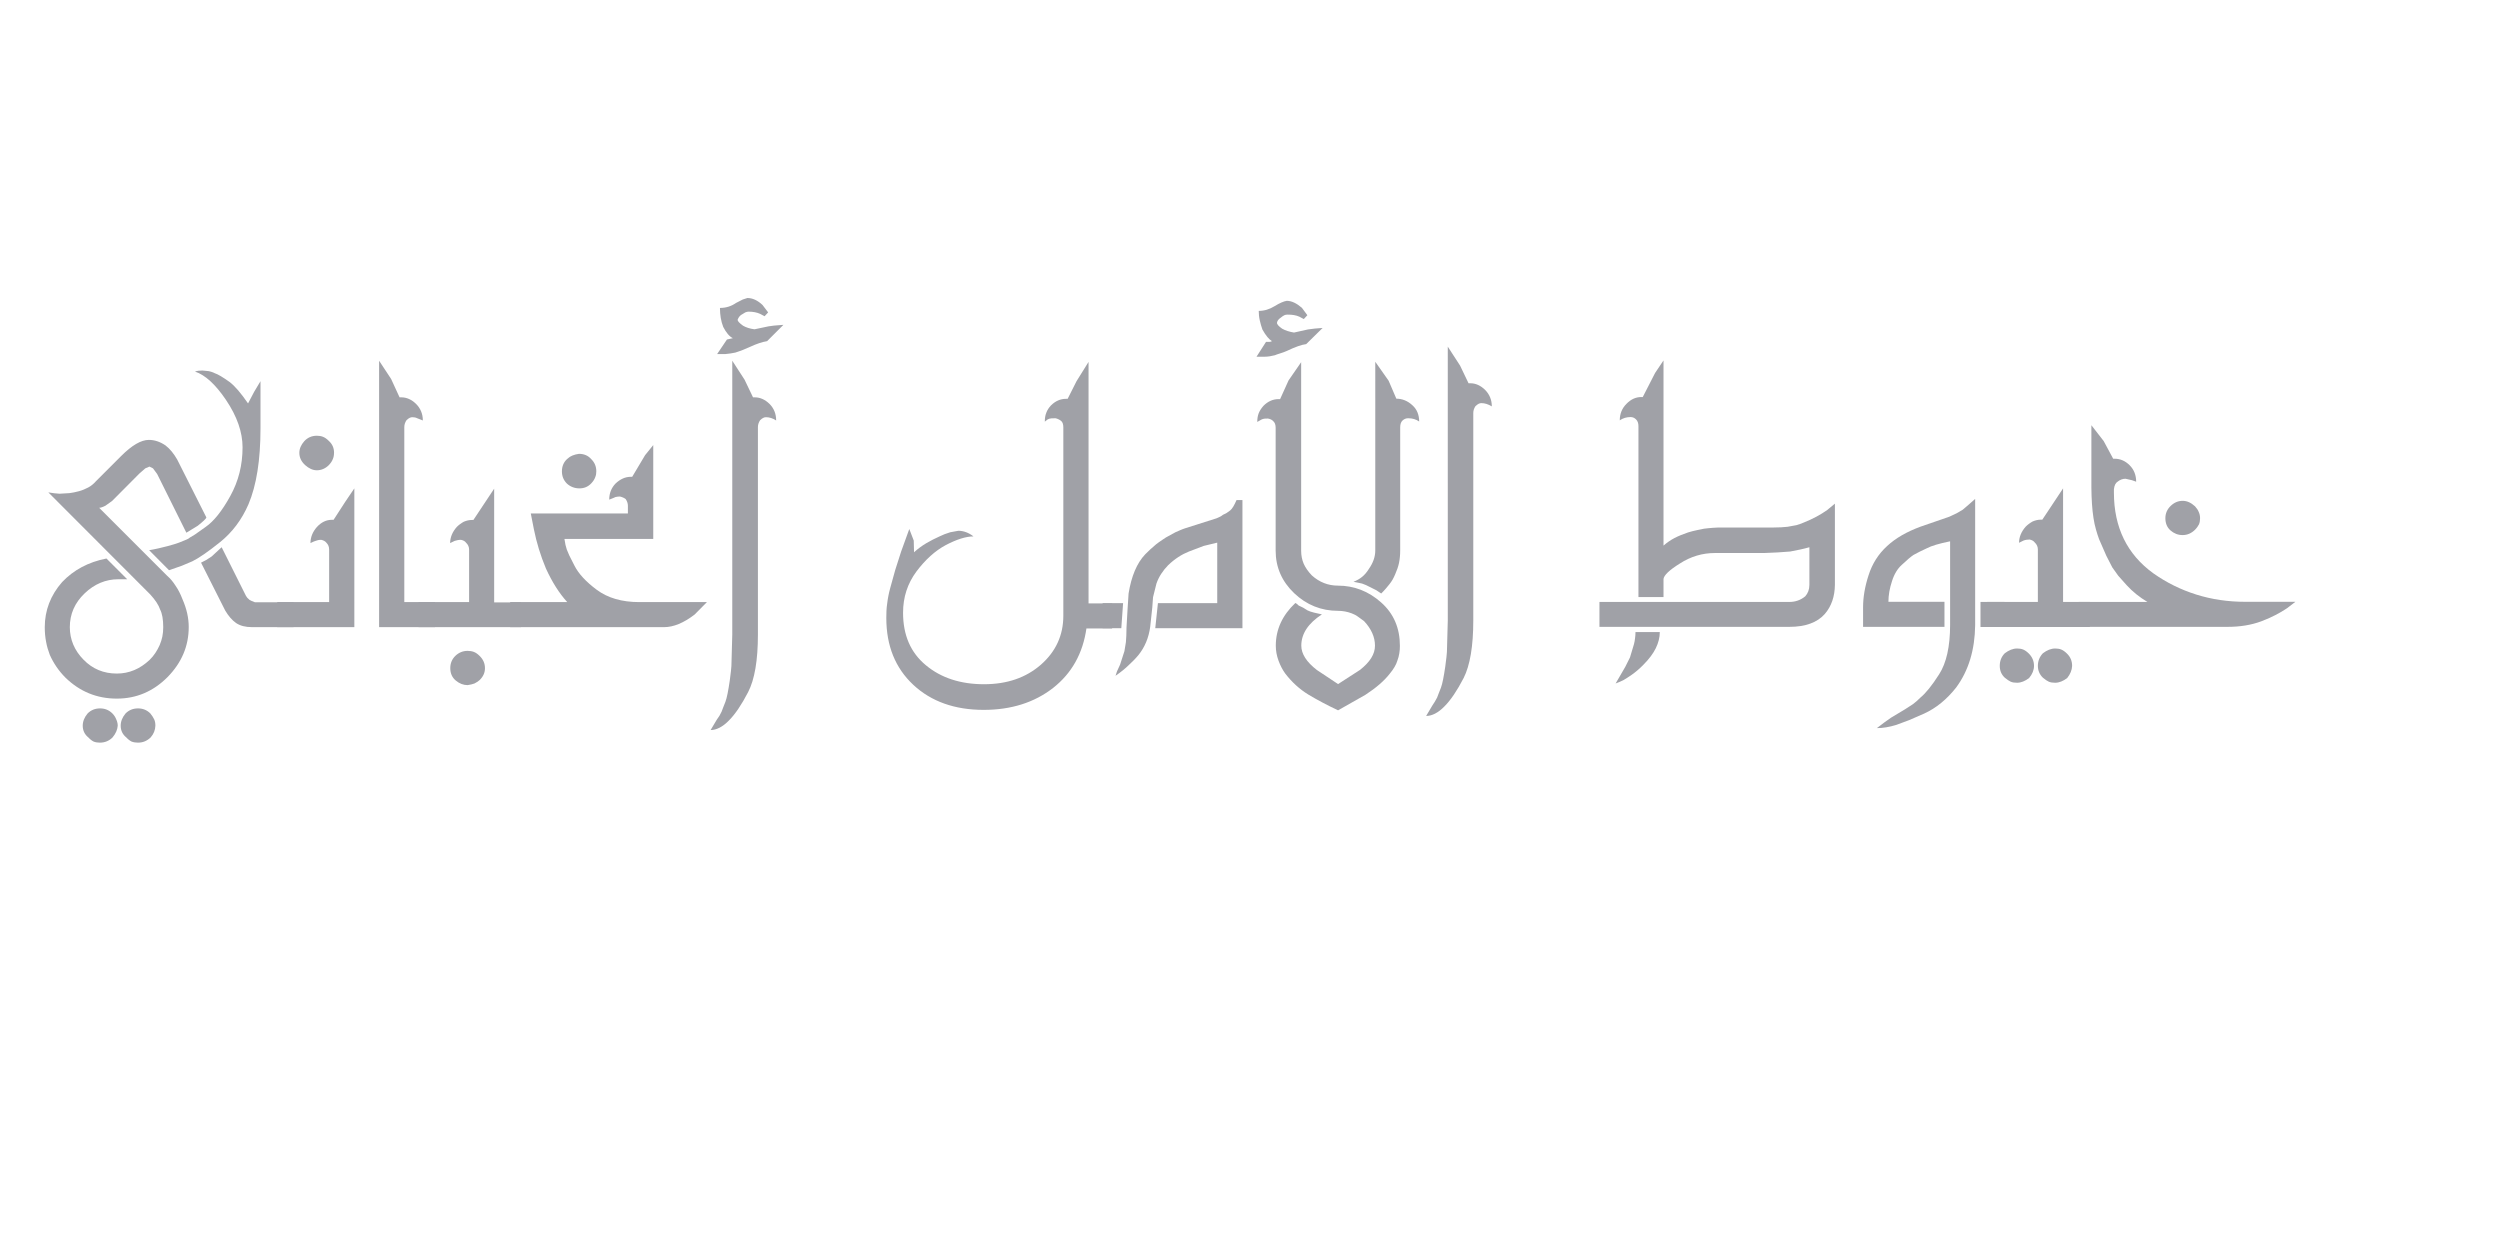 <?xml version="1.0" encoding="utf-8"?>
<!-- Generator: Adobe Illustrator 18.0.0, SVG Export Plug-In . SVG Version: 6.00 Build 0)  -->
<!DOCTYPE svg PUBLIC "-//W3C//DTD SVG 1.1//EN" "http://www.w3.org/Graphics/SVG/1.1/DTD/svg11.dtd">
<svg version="1.1" id="Layer_1" xmlns="http://www.w3.org/2000/svg" xmlns:xlink="http://www.w3.org/1999/xlink" x="0px" y="0px"
	 viewBox="1215.9 0 1686.2 841.9" enable-background="new 1215.9 0 1686.2 841.9" xml:space="preserve">
<g>
	<line fill-rule="evenodd" clip-rule="evenodd" fill="#A0A1A7" x1="772.2" y1="169.9" x2="772.2" y2="473.8"/>
	<line fill-rule="evenodd" clip-rule="evenodd" fill="#A0A1A7" x1="911.1" y1="321.8" x2="633.2" y2="321.8"/>
	<line fill-rule="evenodd" clip-rule="evenodd" fill="#A0A1A7" x1="664.7" y1="214.4" x2="879.6" y2="429.3"/>
	<line fill-rule="evenodd" clip-rule="evenodd" fill="#A0A1A7" x1="870.4" y1="223.6" x2="673.9" y2="420.1"/>
	<polyline fill-rule="evenodd" clip-rule="evenodd" fill="#A0A1A7" points="680.8,181.9 675.6,226.9 633.6,230.1 	"/>
	<polyline fill-rule="evenodd" clip-rule="evenodd" fill="#A0A1A7" points="737,159.3 771.8,188.3 805.9,159.9 	"/>
	<polyline fill-rule="evenodd" clip-rule="evenodd" fill="#A0A1A7" points="862.7,184.3 865.5,228.4 910,232.8 	"/>
	<polyline fill-rule="evenodd" clip-rule="evenodd" fill="#A0A1A7" points="861.4,461.3 865.3,416.6 909.7,412.5 	"/>
	<polyline fill-rule="evenodd" clip-rule="evenodd" fill="#A0A1A7" points="630,412.5 675.9,418.1 680.5,461.3 	"/>
	<g>
		<path fill="#A0A1A7" d="M957.2,336.7c-1.5,1.7-3.9,2.6-7.2,2.6h-38.4v-5.1H950c1.2,0,2.3-0.4,3.2-1.1c0.6-0.6,0.8-1.4,0.8-2.3
			v-7.6c-1.1,0.3-2.4,0.6-3.9,0.9l-2.5,0.2l-2.7,0.1H935c-2.5,0-4.9,0.7-7.1,2.1c-2.1,1.3-3.2,2.4-3.3,3.1v3.6h-5.1v-34.5
			c0-0.6-0.2-1-0.5-1.4c-0.3-0.3-0.7-0.5-1.1-0.5c-0.8,0-1.5,0.2-2.2,0.7c0-1.3,0.4-2.4,1.3-3.3c0.9-0.9,1.9-1.4,3-1.4h0.3l2.5-4.8
			l1.7-2.5v37.4c0.7-0.6,1.4-1.1,2.2-1.5c0.8-0.4,1.7-0.8,2.8-1.1c0.6-0.2,1.2-0.3,1.9-0.5c0.2,0,0.7-0.1,1.3-0.3
			c0.6-0.1,1.2-0.1,1.8-0.2c0.6,0,1.3-0.1,2.1-0.1h10.1c1.2,0,2.1-0.1,2.9-0.2c0.8-0.1,1.4-0.2,1.8-0.3c0.4-0.1,0.9-0.3,1.5-0.5
			c1.8-0.7,3.4-1.6,4.7-2.5l1.6-1.3v16.4C959.2,333.2,958.5,335.1,957.2,336.7z M920.6,346.9c-0.8,0.8-1.6,1.5-2.6,2.2
			c-0.5,0.3-1,0.6-1.4,0.9c-0.5,0.3-1,0.5-1.6,0.7l0.9-1.5l1.1-1.9l0.9-1.9l0.8-2.7c0.1-0.4,0.2-0.8,0.2-1.2c0-0.4,0.1-0.8,0.1-1.3
			h4.9c0,1.1-0.3,2.2-0.8,3.3C922.5,344.7,921.7,345.8,920.6,346.9z"/>
		<path fill="#A0A1A7" d="M983.7,351.5c-1.9,2.4-4,4.2-6.5,5.3l-3,1.3l-2.6,0.9c-1.4,0.4-2.8,0.7-4,0.7l1.5-1.1l1.3-0.9l2.8-1.7
			l1.6-1.1c0.5-0.4,1-0.8,1.5-1.3c1-0.8,2.3-2.4,3.7-4.7c1.5-2.3,2.2-5.6,2.2-9.9V322c-2.2,0.4-3.8,0.9-4.7,1.4
			c-1,0.4-1.9,0.9-2.7,1.4c-0.5,0.4-1.3,1-2.4,2c-0.9,0.8-1.5,1.9-2,3.3c-0.5,1.4-0.7,2.8-0.7,4.2h11.3v5.1h-16.5v-4
			c0-2,0.4-4.2,1.1-6.5c0.7-2.3,2-4.3,3.7-5.9c1.8-1.6,4-2.9,6.8-3.9l5.8-2l1.5-0.7l1.2-0.7l1.2-1.1l1.3-1.1v25.5
			C987.5,343.9,986.2,348.1,983.7,351.5z M988.6,339.3v-5.1h4.8v5.1H988.6z"/>
		<path fill="#A0A1A7" d="M990,339.3v-5.1h10.2v-10.6c0-0.5-0.2-1-0.6-1.4c-0.2-0.3-0.6-0.5-1-0.6c-0.4,0-0.9,0.1-1.3,0.2l-0.9,0.4
			c0-1.1,0.4-2.2,1.3-3.3c0.4-0.4,0.9-0.7,1.4-1.1c0.6-0.2,1.1-0.4,1.6-0.4h0.3l4.2-6.3v23h5.4v5.1H990z M998.5,349.6
			c-0.8,0.6-1.6,0.9-2.4,0.9c-0.5,0-0.9-0.1-1.3-0.2c-0.3-0.1-0.7-0.4-1.2-0.8c-0.7-0.6-1-1.4-1-2.4c0-1,0.3-1.8,1-2.5
			c0.8-0.6,1.7-0.9,2.5-0.9c0.5,0,0.9,0.1,1.2,0.2c0.4,0.1,0.7,0.4,1.1,0.8c0.7,0.7,1.1,1.5,1.1,2.5
			C999.4,348,999.1,348.8,998.5,349.6z M1006.1,349.6c-0.8,0.6-1.6,0.9-2.4,0.9c-0.5,0-0.9-0.1-1.3-0.2c-0.3-0.1-0.7-0.4-1.2-0.8
			c-0.7-0.6-1-1.4-1-2.4c0-1,0.3-1.8,1-2.5c0.8-0.6,1.7-0.9,2.5-0.9c0.5,0,0.9,0.1,1.2,0.2c0.4,0.1,0.7,0.4,1.1,0.8
			c0.7,0.7,1.1,1.5,1.1,2.5C1007.1,348,1006.8,348.8,1006.1,349.6z"/>
		<path fill="#A0A1A7" d="M1050.6,335.5c-0.3,0.2-0.8,0.5-1.3,0.8c-0.2,0.1-0.6,0.3-1,0.5c-0.7,0.4-1.7,0.8-2.9,1.3
			c-2,0.8-4.3,1.1-6.8,1.1h-30.1v-5.1h13.9c-1.6-0.9-3-2.1-4.2-3.4l-1.7-1.9l-1.2-1.7l-1.2-2.3l-1.5-3.3c-0.2-0.6-0.4-1.2-0.6-1.9
			c-0.2-0.7-0.4-1.5-0.5-2.4c-0.1-0.8-0.2-1.8-0.3-2.8c-0.1-1-0.1-2.1-0.1-3.3v-12.7l2.5,3.2l1.9,3.6h0.3c1.1,0,2.1,0.4,3,1.3
			c0.9,0.9,1.3,2,1.3,3.3l-0.8-0.3l-1.3-0.3c-0.6,0-1.1,0.2-1.6,0.6c-0.4,0.3-0.7,0.8-0.8,1.6v0.7c0,7,2.7,12.5,8,16.3
			c2.6,1.9,5.5,3.3,8.7,4.3c3.1,1,6.4,1.5,9.9,1.5h10.2L1050.6,335.5z M1032,319.7c-0.7,0.7-1.5,1.1-2.5,1.1c-0.9,0-1.7-0.3-2.4-0.9
			c-0.7-0.6-1.1-1.5-1.1-2.5c0-1,0.4-1.8,1.1-2.5c0.7-0.7,1.5-1,2.4-1c0.9,0,1.7,0.4,2.5,1.1c0.3,0.4,0.6,0.7,0.8,1.1
			c0.2,0.4,0.3,0.8,0.3,1.3c0,0.4-0.1,0.8-0.2,1.2C1032.6,318.9,1032.3,319.3,1032,319.7z"/>
	</g>
	<g>
		<path fill="#A0A1A7" d="M727.6,502.6l-2.3,1.4l-5.9-11.9l-0.8-1.1l-0.7-0.4L717,491l-1.2,1.1l-5.5,5.5l-1.3,0.9
			c-0.6,0.3-1,0.4-1.3,0.4l13.7,13.7c0.7,0.6,1.2,1.3,1.8,2.1c0.5,0.7,0.9,1.6,1.4,2.7c0.8,1.9,1.3,3.8,1.3,5.6
			c0,3.9-1.4,7.2-4.3,10.1c-2.9,2.9-6.3,4.3-10.2,4.3c-4,0-7.5-1.4-10.4-4.2c-1.4-1.4-2.4-2.9-3.2-4.6c-0.3-0.9-0.6-1.8-0.8-2.6
			c-0.2-0.9-0.3-1.9-0.3-3c0-3.4,1.2-6.4,3.5-9.1c2.3-2.4,5.3-4,8.9-4.8l4.2,4.2h-1.8c-2.5,0-4.8,1-6.8,2.9c-2,1.9-3,4.2-3,6.8
			c0,2.5,0.9,4.7,2.7,6.6c1.8,1.9,4.1,2.8,6.8,2.8c2.5,0,4.7-0.9,6.6-2.8c0.9-0.9,1.5-1.8,2-3c0.2-0.6,0.4-1.1,0.5-1.7
			c0.1-0.6,0.2-1.2,0.2-1.9c0-1.6-0.2-2.7-0.6-3.6c-0.3-0.9-1-1.9-2-3.1l-20.6-20.6l1.2,0.2l1.1,0.1l2-0.1c0.3,0,0.6-0.1,0.9-0.2
			c0.3-0.1,0.7-0.1,1-0.2c0.7-0.2,1.3-0.4,1.9-0.7c0.6-0.3,1.1-0.7,1.5-1.2l5.1-5.1c2.2-2.2,4-3.3,5.6-3.3c1.1,0,2.3,0.4,3.3,1.1
			c0.9,0.7,1.7,1.6,2.4,2.8l5.9,11.7C729.3,501.2,728.6,501.8,727.6,502.6z M710.4,545.4c-0.7,0.7-1.6,1.1-2.5,1.1
			c-0.4,0-0.9-0.1-1.3-0.2c-0.4-0.2-0.7-0.5-1.1-0.8c-0.8-0.6-1.1-1.4-1.1-2.4c0-0.9,0.3-1.7,1-2.5c0.7-0.7,1.5-1,2.5-1
			c1,0,1.8,0.3,2.5,1c0.3,0.4,0.6,0.8,0.8,1.2c0.1,0.2,0.2,0.4,0.2,0.6c0.1,0.2,0.1,0.4,0.1,0.7C711.4,543.8,711,544.6,710.4,545.4z
			 M718.1,545.4c-0.7,0.7-1.6,1.1-2.6,1.1c-0.4,0-0.9-0.1-1.3-0.2c-0.4-0.2-0.7-0.5-1.1-0.8c-0.8-0.6-1.1-1.4-1.1-2.4
			c0-0.9,0.3-1.7,1-2.5c0.7-0.7,1.5-1,2.5-1c1,0,1.8,0.3,2.5,1c0.3,0.4,0.6,0.8,0.8,1.2c0.2,0.4,0.3,0.8,0.3,1.3
			C719,543.9,718.7,544.7,718.1,545.4z M737.8,498.3c-1.4,3.1-3.3,5.7-5.7,7.6c-2.5,2-4.3,3.3-5.6,3.9l-2.1,0.9l-2.6,0.9l-4-4
			c0.7-0.1,1.3-0.2,1.9-0.4c0.6-0.1,1.2-0.3,1.8-0.5c1-0.3,1.8-0.5,2.3-0.7l1.3-0.5c0.4-0.1,0.7-0.3,0.9-0.5l1.1-0.6l2.1-1.5
			c1.7-1.1,3.3-3.2,5-6.2c1.7-3,2.5-6.3,2.5-9.8c0-3.1-1.1-6.2-3.3-9.6c-2.1-3.1-4.2-5-6.3-5.7c0.4-0.1,0.9-0.2,1.5-0.2l1.2,0.1
			c0.1,0,0.3,0.1,0.6,0.1c0.3,0.1,0.5,0.2,0.7,0.3c0.7,0.2,1.7,0.8,3,1.8c1.1,0.8,2.3,2.2,3.7,4.3l1.2-2.3l1.3-2.1v9.5
			C740.3,489.4,739.5,494.5,737.8,498.3z M738.6,523.1c-1.3,0-2.4-0.3-3.2-0.8c-0.8-0.6-1.5-1.4-2.2-2.5l-4.9-9.7l1.1-0.5l1.1-0.7
			l2-1.9l4.9,9.8l0.3,0.4l0.4,0.4c0.2,0.1,0.5,0.3,1.1,0.5h7.8v5.1H738.6z"/>
		<path fill="#A0A1A7" d="M743.7,523.1v-5.1h10.5v-10.6c0-0.6-0.2-1-0.6-1.4c-0.2-0.3-0.6-0.5-1.1-0.6c-0.4,0-0.8,0.1-1.1,0.2
			c-0.2,0-0.5,0.2-1.1,0.4c0-1.2,0.4-2.3,1.3-3.2c0.9-1,1.9-1.5,3-1.5h0.4l2.4-3.6l1.8-2.7v28H743.7z M754.1,490.4
			c-0.7,0.7-1.5,1.1-2.4,1.1c-0.8,0-1.6-0.4-2.4-1.1c-0.8-0.7-1.2-1.5-1.2-2.5c0-0.8,0.3-1.6,1-2.3c0.7-0.7,1.5-1.1,2.5-1.1
			c0.4,0,0.8,0.1,1.2,0.2c0.4,0.1,0.8,0.4,1.2,0.8c0.7,0.7,1.1,1.4,1.1,2.4c0,0.5-0.1,0.9-0.2,1.3
			C754.7,489.6,754.5,490,754.1,490.4z"/>
		<path fill="#A0A1A7" d="M764.2,523.1v-53.8l2.4,3.7l1.7,3.7h0.4c1.1,0,2.1,0.4,3,1.3c0.9,0.9,1.4,2,1.4,3.4l-1.1-0.4
			c-0.3-0.1-0.6-0.2-0.9-0.2c-0.2,0-0.4,0-0.5,0.1c-0.2,0.1-0.4,0.2-0.7,0.5c-0.3,0.4-0.4,0.9-0.4,1.4v35.3h6.2v5.1H764.2z"/>
		<path fill="#A0A1A7" d="M772.2,523.1v-5.1h10.2v-10.6c0-0.5-0.2-1-0.6-1.4c-0.2-0.3-0.6-0.5-1-0.6c-0.4,0-0.9,0.1-1.3,0.2
			l-0.9,0.4c0-1.1,0.5-2.2,1.3-3.3c0.4-0.4,0.9-0.7,1.4-1.1c0.6-0.2,1.1-0.4,1.6-0.4h0.3l4.2-6.3v23h5.4v5.1H772.2z M784.6,533.8
			c-0.2,0.2-0.6,0.5-1.1,0.7c-0.4,0.1-0.8,0.3-1.4,0.3c-0.8,0-1.6-0.3-2.4-0.9c-0.7-0.6-1.1-1.5-1.1-2.5c0-1,0.4-1.8,1.1-2.5
			c0.7-0.7,1.5-1,2.4-1c0.5,0,0.9,0.1,1.3,0.2c0.4,0.1,0.8,0.4,1.2,0.8c0.7,0.7,1.1,1.5,1.1,2.4
			C785.6,532.3,785.3,533.1,784.6,533.8z"/>
		<path fill="#A0A1A7" d="M828,520.6c-2.2,1.7-4.3,2.6-6.2,2.6h-31.1v-5.1h11.5c-1.6-1.8-3.1-4-4.3-6.8c-1.1-2.6-1.9-5.2-2.4-7.9
			l-0.6-3.2h19.6v-1.6c0-0.5-0.1-0.9-0.4-1.3c-0.3-0.2-0.6-0.4-1.1-0.5c-0.3,0-0.6,0-0.7,0.1c-0.1,0-0.3,0.1-0.6,0.2l-0.9,0.4
			c0-1.3,0.4-2.4,1.3-3.3c1-0.9,2-1.3,3.1-1.3h0.3l2.6-4.4l1.6-2v19h-18l0.2,1.2l0.3,0.9l0.5,1.2l1,2c0.8,1.6,2.3,3.3,4.5,4.9
			c2.2,1.7,5.1,2.5,8.6,2.5h13.7L828,520.6z M807.1,494c-0.6,0.7-1.5,1.1-2.4,1.1c-1,0-1.8-0.3-2.5-0.9c-0.7-0.7-1-1.5-1-2.5
			c0-1,0.4-1.8,1-2.5c0.2-0.2,0.3-0.3,0.4-0.4c0.1-0.1,0.3-0.2,0.7-0.4c0.4-0.1,0.8-0.3,1.3-0.3c1,0,1.8,0.4,2.5,1.1
			c0.7,0.7,1.1,1.5,1.1,2.5c0,0.4-0.1,0.8-0.2,1.2C807.8,493.2,807.5,493.6,807.1,494z"/>
		<path fill="#A0A1A7" d="M842.4,480.7c-0.2,0-0.4,0-0.5,0.1c-0.2,0.1-0.4,0.2-0.6,0.5c-0.3,0.4-0.4,0.9-0.4,1.4v41.9
			c0,5.2-0.7,9.1-2,11.6c-1.3,2.5-2.6,4.5-3.9,5.8c-1.3,1.3-2.5,1.9-3.7,1.9l1.2-2.1l0.6-0.8l0.4-0.8l0.3-0.9l0.4-1.1
			c0.3-0.8,0.6-2.2,0.9-4.3c0.1-0.6,0.2-1.2,0.2-1.9c0.1-0.7,0.1-1.4,0.1-2l0.1-5.4v-55.3l2.5,3.8l1.7,3.6h0.4c1.1,0,2.1,0.4,3,1.3
			c0.9,0.9,1.4,2,1.4,3.4C843.8,480.9,843.1,480.7,842.4,480.7z M842.6,465.3c-1,0.1-2.1,0.5-3.4,1.1c-0.5,0.2-1,0.4-1.5,0.6
			c-0.5,0.2-1,0.4-1.5,0.5l-1,0.2l-1,0.1h-1.7l2-2.9l1.2-0.3c-0.7-0.3-1.3-1.1-2-2.3c-0.4-1.1-0.7-2.4-0.7-3.8c1.2,0,2.3-0.3,3.3-1
			l1.3-0.7l0.9-0.3c1,0,2.1,0.5,3.1,1.4l1.1,1.5l-0.7,0.8l-0.9-0.5c-0.7-0.3-1.5-0.4-2.4-0.4c-0.2,0-0.4,0-0.6,0.1l-0.8,0.5
			c-0.3,0.2-0.5,0.5-0.7,1c0,0.3,0.4,0.7,1.1,1.2c0.6,0.4,1.4,0.6,2.3,0.7l2.8-0.6l1.1-0.1l1.9-0.1L842.6,465.3z"/>
	</g>
	<g>
		<path fill="#A0A1A7" d="M549.5,346.8c-0.7,5.1-3,9.1-6.7,12.1c-3.8,2.9-8.5,4.4-14,4.4c-5.9,0-10.6-1.7-14.2-5.1
			c-3.6-3.4-5.5-7.9-5.5-13.5c0-0.5,0-0.9,0-1.4c0-0.5,0.1-1,0.1-1.5c0.1-0.6,0.2-1.1,0.2-1.5c0.1-0.5,0.2-1,0.4-1.6l1-3.6l1.2-3.7
			l1.6-4.6l0.9,2.3l0.1,2.4c0.7-0.7,1.6-1.3,2.5-1.9l1.3-0.7l1.3-0.6l1-0.4l1.1-0.4l1.6-0.3c1.1,0,2.1,0.4,3.1,1.1
			c-1.5,0-3.4,0.6-5.6,1.8c-2.2,1.2-4.2,3-6,5.4c-1.8,2.4-2.7,5.2-2.7,8.3c0,4.5,1.5,8.1,4.6,10.6c3.1,2.6,7,3.8,11.7,3.8
			c4.7,0,8.5-1.3,11.5-4c3-2.6,4.5-5.9,4.5-9.9v-38c0-0.6-0.2-1.1-0.5-1.3c-0.3-0.2-0.7-0.4-1.1-0.5c-0.7,0-1.1,0-1.3,0.1l-0.4,0.1
			l-0.6,0.4c0-0.7,0.1-1.3,0.3-1.8c0.2-0.5,0.5-1,0.9-1.5c0.9-0.9,1.9-1.3,3.1-1.3h0.3l1.8-3.6l2.4-3.9v48.8h4.8v5.1H549.5z"/>
		<path fill="#A0A1A7" d="M556.5,346.8h-3.8v-5.1h4.1L556.5,346.8z M563.3,346.8l0.5-5.1h12v-12.2l-2.7,0.7l-3,1.1
			c-1.4,0.6-2.8,1.5-4.2,2.8c-1.1,1.1-1.9,2.3-2.4,3.7l-0.7,2.8l-0.1,2.1l-0.4,3.9c-0.3,2.2-1.1,4.2-2.4,5.8
			c-0.6,0.7-1.3,1.4-2.1,2.1c-0.7,0.6-1.5,1.3-2.5,2l0.3-0.9l0.6-1.4l0.9-2.7l0.3-1.8c0.1-0.7,0.1-1.7,0.1-2.9l0.2-3.6l0.2-3.2
			c0.6-3.5,1.7-6.2,3.3-7.9c0.5-0.5,0.8-0.8,1.1-1.1c0.3-0.2,0.6-0.6,1.1-1c0.3-0.3,0.8-0.6,1.3-0.9c0.3-0.2,0.6-0.4,0.7-0.5
			l1.9-1.1c0.3-0.1,0.6-0.3,0.9-0.4c0.4-0.2,0.7-0.3,1-0.4l6.3-2l0.6-0.3c0.2,0,0.4-0.2,0.7-0.4l0.6-0.3l0.8-0.6
			c0.4-0.3,0.8-1,1.3-2.1h1.2v25.9H563.3z"/>
		<path fill="#A0A1A7" d="M593.8,289.4c-0.5,0.1-1.1,0.2-1.7,0.4c-0.6,0.2-1.4,0.5-2.3,1c-0.3,0.1-0.8,0.3-1.5,0.5
			c-0.3,0.1-0.6,0.2-0.8,0.3c-0.7,0.2-1.4,0.3-2.1,0.3h-1.6l1.9-3h0.6c0.2,0,0.4,0,0.6-0.1c-0.6-0.3-1.2-1.1-1.9-2.3
			c-0.2-0.6-0.4-1.2-0.5-1.9c-0.1-0.7-0.2-1.3-0.2-1.9c1.1,0,2.2-0.3,3.2-1c1-0.6,1.9-1,2.5-1.1c0.9,0,2,0.5,3.1,1.4l1.1,1.5
			l-0.7,0.8l-0.9-0.5c-0.7-0.3-1.4-0.4-2.4-0.4c-0.2,0-0.5,0-0.7,0.1c-0.2,0.1-0.5,0.3-0.7,0.5c-0.4,0.3-0.7,0.6-0.8,1
			c0,0.3,0.3,0.7,1.1,1.2c0.7,0.4,1.5,0.6,2.4,0.8l2.8-0.6l1.4-0.2l1.6-0.1L593.8,289.4z M610.7,356.1c-1.1,1.4-2.7,2.8-4.8,4.2
			l-5.5,3.1c-2.2-1-4.2-2.1-6-3.2c-1.8-1.1-3.4-2.5-4.7-4.3c-0.5-0.8-1-1.6-1.4-2.6c-0.4-1-0.5-2-0.5-3c0-3.3,1.3-6.2,4-8.6
			c0.2,0.1,0.4,0.3,0.7,0.5l0.9,0.4l0.9,0.5c0.3,0.1,0.7,0.3,1.3,0.4l1.6,0.4c-2.8,1.8-4.2,3.9-4.2,6.3c0,1.7,1,3.3,3.1,4.9l4.3,2.8
			l4.4-2.8c2-1.6,3.1-3.2,3.1-4.9c0-1.7-0.7-3.4-2.2-5l-1.2-0.9c-0.4-0.3-0.8-0.5-1.3-0.7c-0.9-0.3-1.8-0.5-2.8-0.5
			c-3.4,0-6.4-1.2-8.9-3.6c-2.5-2.4-3.7-5.2-3.7-8.6v-24.8c0-0.6-0.2-1.1-0.5-1.3c-0.2-0.2-0.6-0.4-1.1-0.5c-0.6,0-0.9,0-1,0.1
			l-0.3,0.1l-0.8,0.5c0-0.7,0.1-1.2,0.3-1.7c0.2-0.5,0.5-1,1-1.6c0.9-0.9,1.9-1.3,3.1-1.3h0.3l1.7-3.8l2.5-3.7v38.1
			c0,1,0.2,1.8,0.5,2.6c0.3,0.8,0.9,1.6,1.7,2.4c1.5,1.4,3.3,2.1,5.3,2.1c3.3,0,6.2,1.1,8.7,3.4c2.5,2.3,3.8,5.2,3.8,8.8
			c0,0.5,0,1-0.1,1.5c-0.1,0.5-0.2,1-0.4,1.5C612,354.2,611.5,355.1,610.7,356.1z M614.4,304.4c-0.4,0-0.8,0.2-1.1,0.5
			c-0.3,0.3-0.5,0.8-0.5,1.4v24.8c0,1-0.1,1.8-0.2,2.5c-0.2,0.7-0.4,1.5-0.8,2.3c-0.2,0.4-0.3,0.7-0.5,1c-0.2,0.3-0.4,0.6-0.7,1
			c-0.2,0.2-0.4,0.5-0.7,0.9c-0.3,0.4-0.6,0.7-0.9,1l-1-0.7l-1.3-0.7c-0.5-0.3-1-0.5-1.6-0.7l-0.8-0.2l-0.9-0.2
			c0.7-0.3,1.3-0.6,1.7-1c0.5-0.4,0.9-0.9,1.4-1.6c0.9-1.2,1.3-2.4,1.3-3.7V293l2.7,3.8l1.6,3.6c1.2,0,2.3,0.5,3.3,1.3
			c0.9,0.8,1.3,1.9,1.3,3.3C616.1,304.6,615.3,304.4,614.4,304.4z"/>
		<path fill="#A0A1A7" d="M629.3,301.3c-0.2,0-0.4,0-0.5,0.1c-0.2,0.1-0.4,0.2-0.7,0.5c-0.3,0.4-0.4,0.9-0.4,1.4v41.9
			c0,5.2-0.6,9.1-2,11.6c-1.3,2.5-2.6,4.5-3.9,5.7c-1.3,1.3-2.5,1.9-3.7,1.9l1.2-2.1l0.6-0.8l0.4-0.8l0.3-0.9l0.4-1.1
			c0.3-0.8,0.6-2.2,0.9-4.3c0.1-0.6,0.1-1.2,0.2-1.9c0.1-0.7,0.1-1.4,0.1-2l0.1-5.4v-55.3l2.5,3.8l1.7,3.6h0.4c1.1,0,2.1,0.4,3,1.3
			c0.9,0.9,1.4,2,1.4,3.4C630.6,301.6,629.9,301.3,629.3,301.3z"/>
	</g>
	<polyline fill-rule="evenodd" clip-rule="evenodd" fill="#A0A1A7" points="823.2,372.9 884.1,372.9 848,322 884.1,270.9 
		823.2,270.9 	"/>
	<polyline fill-rule="evenodd" clip-rule="evenodd" fill="#A0A1A7" points="721.1,372.9 660.1,372.9 696.3,322 660.1,270.9 
		721.1,270.9 	"/>
	<polyline fill-rule="evenodd" clip-rule="evenodd" fill="#A0A1A7" points="823.1,270.8 823.2,209.8 772.2,246 721.1,209.8 
		721.1,270.8 	"/>
	<polyline fill-rule="evenodd" clip-rule="evenodd" fill="#A0A1A7" points="823.1,372.9 823.2,433.8 772.2,397.6 721.1,433.8 
		721.1,372.9 	"/>
	<polyline fill-rule="evenodd" clip-rule="evenodd" fill="#A0A1A7" points="1089,287.8 1060.2,321.8 1089,355.9 	"/>
	<polyline fill-rule="evenodd" clip-rule="evenodd" fill="#A0A1A7" points="734.9,569.8 770.4,541.1 804.8,569.5 	"/>
	<polyline fill-rule="evenodd" clip-rule="evenodd" fill="#A0A1A7" points="470,286.4 498.2,323.1 469.4,357.2 	"/>
</g>
<g>
	<g>
		<g>
			<g>
				<path fill="#A0A1A7" d="M2446.7,414.1c-5.1,5.8-13.1,8.7-23.9,8.7h-128.1V406h128.1c4.1,0,7.7-1.3,10.7-3.8
					c1.8-2,2.8-4.6,2.8-7.7v-25.4c-3.8,1.1-8.1,2-13,2.9l-8.5,0.6l-9.1,0.4h-33.1c-8.4,0-16.3,2.3-23.7,7.1
					c-7.1,4.4-10.7,7.9-11,10.4v12.2H2321V287.5c0-2-0.5-3.5-1.6-4.6c-1.1-1.1-2.3-1.6-3.7-1.6c-2.7,0-5.1,0.7-7.3,2.2
					c0-4.4,1.5-8.1,4.5-11.1c3-3.1,6.3-4.6,10-4.6h1l8.3-16.2l5.7-8.5v124.9c2.3-2,4.7-3.7,7.4-5.1c2.7-1.4,5.7-2.6,9.2-3.8
					c1.9-0.6,4-1.1,6.3-1.6c0.8-0.2,2.2-0.4,4.4-0.9c2-0.2,4-0.5,6-0.6c2.1-0.2,4.3-0.2,6.9-0.2h33.8c3.9,0,7.1-0.2,9.7-0.5
					c2.5-0.4,4.5-0.8,6-1.1c1.4-0.4,3.1-1,5-1.8c6-2.4,11.2-5.2,15.7-8.4l5.2-4.3v54.8C2453.4,402.3,2451.2,408.9,2446.7,414.1z
					 M2324.4,448.3c-2.6,2.7-5.4,5.1-8.6,7.3c-1.6,1.1-3.2,2.1-4.7,3c-1.5,0.8-3.4,1.6-5.5,2.4l2.9-5l3.6-6.2l3.2-6.4l2.7-9
					c0.3-1.3,0.6-2.6,0.7-3.9c0.2-1.3,0.3-2.7,0.3-4.2h16.4c0,3.6-0.9,7.2-2.7,10.9C2331,440.7,2328.2,444.5,2324.4,448.3z"/>
				<path fill="#A0A1A7" d="M2535.3,463.7c-6.3,8-13.5,13.9-21.6,17.6l-10.1,4.4l-8.6,3.2c-4.8,1.5-9.2,2.2-13.2,2.2l5-3.8l4.5-3.2
					l9.5-5.7l5.4-3.5c1.6-1.2,3.3-2.7,5.1-4.5c3.4-2.8,7.6-7.9,12.5-15.6c4.9-7.6,7.4-18.7,7.4-33.2v-56.5c-7.3,1.5-12.5,3-15.7,4.7
					c-3.3,1.5-6.3,3-9,4.5c-1.8,1.2-4.4,3.4-7.9,6.7c-2.8,2.5-5.1,6.2-6.6,11c-1.6,4.8-2.4,9.5-2.4,13.9h37.8v16.9h-54.9v-13.2
					c0-6.7,1.2-13.9,3.7-21.6c2.5-7.8,6.6-14.3,12.5-19.7c5.8-5.4,13.4-9.7,22.6-13.1l19.4-6.7l4.9-2.3l4.1-2.4l4.1-3.5l4.3-3.8
					v85.2C2547.9,438.3,2543.7,452.3,2535.3,463.7z M2551.7,422.9V406h16.2v16.9H2551.7z"/>
				<path fill="#A0A1A7" d="M2556.2,422.9V406h34.2v-35.4c0-1.8-0.7-3.4-2.1-4.7c-0.7-1-1.8-1.6-3.4-2c-1.4,0-2.9,0.2-4.2,0.7
					l-3,1.5c0-3.8,1.5-7.5,4.5-10.9c1.3-1.3,2.9-2.5,4.7-3.5c1.9-0.8,3.7-1.2,5.5-1.2h1l14-21.1V406h18.1v16.9H2556.2z
					 M2584.5,457.3c-2.7,2.1-5.5,3.2-8.1,3.2c-1.7,0-3.1-0.2-4.3-0.7c-1.1-0.5-2.4-1.4-4-2.7c-2.3-2.1-3.4-4.8-3.4-8
					c0-3.3,1.1-6.2,3.4-8.5c2.8-2.1,5.5-3.2,8.3-3.2c1.5,0,2.9,0.2,4.1,0.7c1.2,0.5,2.5,1.4,3.8,2.7c2.3,2.3,3.5,5.1,3.5,8.3
					C2587.8,451.9,2586.7,454.7,2584.5,457.3z M2610.2,457.3c-2.7,2.1-5.5,3.2-8.1,3.2c-1.7,0-3.1-0.2-4.3-0.7
					c-1.1-0.5-2.5-1.4-4-2.7c-2.2-2.1-3.4-4.8-3.4-8c0-3.3,1.2-6.2,3.4-8.5c2.8-2.1,5.5-3.2,8.3-3.2c1.5,0,2.9,0.2,4.1,0.7
					c1.2,0.5,2.5,1.4,3.8,2.7c2.4,2.3,3.5,5.1,3.5,8.3C2613.4,451.9,2612.3,454.7,2610.2,457.3z"/>
				<path fill="#A0A1A7" d="M2758.5,410.2c-1.1,0.7-2.6,1.7-4.5,2.8c-0.7,0.4-1.8,1-3.3,1.8c-2.4,1.3-5.6,2.7-9.7,4.3
					c-6.8,2.5-14.3,3.7-22.6,3.7h-100.5V406h46.4c-5.2-3.1-10-6.9-14.1-11.4l-5.6-6.3l-4-5.6l-4-7.8l-4.9-11.2
					c-0.7-1.9-1.4-4-2.1-6.5c-0.7-2.5-1.3-5.1-1.7-7.9c-0.4-2.8-0.8-5.9-1-9.3c-0.2-3.5-0.4-7.1-0.4-10.9v-42.3l8.3,10.7l6.4,11.9h1
					c3.8,0,7.2,1.5,10.1,4.4c2.9,2.9,4.4,6.6,4.4,11.1l-2.8-1l-4.4-1c-1.9,0-3.7,0.7-5.2,1.9c-1.5,0.9-2.3,2.6-2.6,5.2v2.3
					c0,23.4,8.9,41.6,26.6,54.4c8.8,6.2,18.4,11,28.9,14.3c10.5,3.3,21.5,4.9,33,4.9h33.9L2758.5,410.2z M2696.3,357.4
					c-2.4,2.3-5.1,3.5-8.3,3.5c-3.1,0-5.8-1.1-8.1-3.1c-2.4-2.1-3.5-4.9-3.5-8.3c0-3.2,1.2-6,3.6-8.3c2.4-2.3,5.1-3.4,8.1-3.4
					c2.8,0,5.6,1.2,8.3,3.7c1.1,1.2,2,2.5,2.5,3.8c0.6,1.3,0.9,2.7,0.9,4.2c0,1.5-0.2,2.8-0.7,4.1
					C2698.5,354.8,2697.6,356.1,2696.3,357.4z"/>
			</g>
			<g>
				<path fill="#A0A1A7" d="M1349.3,354.6l-7.7,4.7l-19.7-39.6l-2.8-3.8l-2.4-1.2l-2.8,1.2l-4,3.5l-18.4,18.5l-4.5,3.2
					c-1.9,1-3.4,1.4-4.2,1.4l45.8,45.8c2.2,1.9,4.1,4.2,5.8,6.9c1.6,2.3,3.2,5.3,4.6,9c2.8,6.4,4.2,12.6,4.2,18.7
					c0,12.9-4.8,24.1-14.3,33.8c-9.6,9.6-20.9,14.5-34.2,14.5c-13.4,0-24.9-4.7-34.6-14.1c-4.6-4.6-8.1-9.8-10.6-15.4
					c-1.1-2.9-2-5.9-2.5-8.8c-0.6-3-0.9-6.3-0.9-9.9c0-11.3,3.9-21.5,11.7-30.4c7.8-8.2,17.7-13.5,29.9-15.9l14,14h-6
					c-8.5,0-16.1,3.2-22.7,9.5c-6.7,6.4-10,14-10,22.8c0,8.3,3.1,15.7,9.2,21.9c6.1,6.3,13.6,9.4,22.5,9.4c8.3,0,15.6-3.1,22.1-9.2
					c2.9-2.8,5.1-6.2,6.8-10c0.8-1.9,1.4-3.8,1.8-5.7c0.4-2,0.6-4.1,0.6-6.4c0-5.2-0.7-9.2-2.1-11.9c-1-3-3.2-6.4-6.7-10.2
					l-68.7-68.8l4.1,0.6l3.5,0.3l6.7-0.4c1-0.2,2-0.4,3-0.5c1.1-0.2,2.2-0.5,3.4-0.8c2.2-0.6,4.3-1.5,6.2-2.5c1.9-1,3.6-2.4,5.1-4.1
					l17.1-17.1c7.3-7.3,13.5-10.9,18.7-10.9c3.8,0,7.5,1.2,11.2,3.7c3,2.3,5.6,5.5,7.9,9.5l19.7,39.1
					C1354.9,349.9,1352.8,351.8,1349.3,354.6z M1291.8,497.4c-2.3,2.3-5.2,3.5-8.5,3.5c-1.5,0-2.9-0.2-4.2-0.7
					c-1.2-0.6-2.4-1.5-3.6-2.8c-2.5-2-3.8-4.7-3.8-7.9c0-2.9,1.1-5.7,3.3-8.3c2.3-2.3,5.1-3.4,8.4-3.4c3.2,0,6,1.1,8.3,3.4
					c1.2,1.2,2,2.5,2.6,4c0.3,0.7,0.6,1.4,0.7,2c0.2,0.6,0.3,1.4,0.3,2.3C1295.1,492.1,1294,494.8,1291.8,497.4z M1317.5,497.4
					c-2.4,2.3-5.2,3.5-8.5,3.5c-1.5,0-2.9-0.2-4.3-0.7c-1.2-0.6-2.4-1.5-3.6-2.8c-2.5-2-3.8-4.7-3.8-7.9c0-2.9,1.1-5.7,3.3-8.3
					c2.3-2.3,5.1-3.4,8.4-3.4c3.2,0,6,1.1,8.3,3.4c1.1,1.4,2,2.7,2.6,4c0.6,1.3,0.8,2.7,0.8,4.3
					C1320.6,492.4,1319.6,495,1317.5,497.4z M1383.5,340.1c-4.5,10.4-10.9,18.9-19.1,25.5c-8.2,6.6-14.5,10.9-18.8,13l-7.1,3l-8.6,3
					l-13.4-13.5c2.2-0.4,4.4-0.8,6.5-1.3c2.1-0.5,4.1-1,6.1-1.5c3.4-0.9,5.9-1.7,7.5-2.3l4.4-1.8c1.3-0.5,2.3-1,2.9-1.6l3.5-2.1
					l7.2-5.1c5.5-3.8,11.1-10.8,16.6-20.8c5.6-10.1,8.3-21,8.3-32.9c0-10.2-3.7-20.9-11.2-32c-7.1-10.5-14-16.8-20.9-19.1
					c1.5-0.5,3.1-0.7,5-0.7l4.1,0.4c0.5,0.1,1.1,0.2,2,0.5c0.8,0.3,1.6,0.5,2.2,0.9c2.2,0.7,5.5,2.7,10,5.9
					c3.6,2.7,7.7,7.5,12.5,14.5l4.1-7.8l4.3-7.2v31.8C1391.6,310.3,1388.9,327.3,1383.5,340.1z M1385.9,423c-4.4,0-8-0.9-10.8-2.8
					c-2.7-1.9-5.1-4.7-7.3-8.4l-16.3-32.3l3.5-1.8l3.7-2.4l6.7-6.2l16.4,32.8l0.9,1.3l1.5,1.4c0.5,0.4,1.8,0.9,3.6,1.6h26.1V423
					H1385.9z"/>
				<path fill="#A0A1A7" d="M1402.9,423v-16.9h35v-35.4c0-1.9-0.6-3.4-1.9-4.7c-0.8-1-2-1.6-3.5-1.9c-1.5,0-2.7,0.3-3.7,0.7
					c-0.5,0.1-1.7,0.6-3.5,1.5c0-4,1.5-7.6,4.3-10.8c2.9-3.2,6.3-4.9,10.1-4.9h1.2l7.9-12.2l6.1-9V423H1402.9z M1437.7,313.7
					c-2.3,2.3-5.1,3.5-8.1,3.5c-2.7,0-5.3-1.2-7.9-3.5c-2.6-2.4-3.9-5.1-3.9-8.3c0-2.7,1.1-5.3,3.3-7.8c2.2-2.4,5-3.7,8.5-3.7
					c1.5,0,2.8,0.2,4.1,0.7c1.3,0.5,2.6,1.4,4,2.8c2.4,2.2,3.5,4.8,3.5,7.9c0,1.7-0.3,3.2-0.8,4.3
					C1439.9,311,1439,312.3,1437.7,313.7z"/>
				<path fill="#A0A1A7" d="M1471.6,423V243.3l8.1,12.3l5.7,12.4h1.2c3.6,0,6.9,1.5,9.9,4.4c3,3,4.6,6.7,4.6,11.2l-3.8-1.5
					c-1-0.5-2-0.7-3.2-0.7c-0.7,0-1.2,0.1-1.8,0.4c-0.6,0.2-1.3,0.8-2.2,1.6c-1,1.5-1.5,3-1.5,4.7v118h20.7V423H1471.6z"/>
				<path fill="#A0A1A7" d="M1498.2,423v-16.9h34.1v-35.4c0-1.8-0.7-3.4-2.1-4.7c-0.7-1-1.9-1.6-3.4-1.9c-1.5,0-2.9,0.3-4.2,0.7
					l-3.1,1.5c0-3.8,1.5-7.5,4.5-10.9c1.3-1.3,2.9-2.5,4.7-3.5c1.9-0.8,3.7-1.2,5.5-1.2h1l14-21.1v76.7h18.1V423H1498.2z
					 M1539.5,458.6c-0.8,0.8-2,1.6-3.6,2.4c-1.2,0.5-2.8,0.8-4.6,1.1c-2.8,0-5.5-1-8-3.1c-2.5-2.1-3.7-4.9-3.7-8.4
					c0-3.3,1.2-6.1,3.5-8.3c2.3-2.2,5.1-3.3,8.1-3.3c1.5,0,3,0.2,4.3,0.7c1.3,0.5,2.6,1.4,4,2.8c2.4,2.4,3.5,5.1,3.5,8.2
					C1543,453.6,1541.9,456.2,1539.5,458.6z"/>
				<path fill="#A0A1A7" d="M1684.4,414.5c-7.4,5.7-14.3,8.5-20.6,8.5h-103.8v-16.9h38.5c-5.4-5.9-10.2-13.5-14.4-22.7
					c-3.6-8.6-6.3-17.4-8.1-26.4l-2.1-10.7h65.5v-5.2c0-1.5-0.5-3-1.5-4.5c-0.9-0.7-2.2-1.3-3.8-1.7c-1.1,0-1.9,0.1-2.3,0.2
					c-0.4,0-1.1,0.2-2,0.7l-3,1.2c0-4.2,1.4-7.9,4.3-10.9c3.2-3,6.6-4.5,10.2-4.5h1l8.7-14.6l5.5-6.8v63.3h-59.9l0.7,4l0.9,3.2
					l1.7,4l3.4,6.7c2.7,5.4,7.7,10.9,15.1,16.4c7.4,5.5,16.9,8.3,28.7,8.3h45.6L1684.4,414.5z M1614.8,325.9
					c-2.2,2.4-4.9,3.5-8.1,3.5c-3.2,0-6.1-1.1-8.4-3.2c-2.3-2.3-3.4-5-3.4-8.3c0-3.4,1.2-6.2,3.5-8.3c0.7-0.6,1.2-1,1.5-1.2
					c0.3-0.2,1-0.7,2.2-1.2c1.3-0.5,2.7-0.9,4.3-1.1c3.4,0,6.2,1.2,8.2,3.5c2.4,2.3,3.5,5.1,3.5,8.3c0,1.4-0.2,2.7-0.7,3.9
					C1616.9,323.2,1616.1,324.5,1614.8,325.9z"/>
				<path fill="#A0A1A7" d="M1732.6,281.4c-0.7,0-1.3,0.1-1.8,0.4c-0.6,0.2-1.3,0.8-2.2,1.6c-1,1.5-1.5,3-1.5,4.7V428
					c0,17.3-2.2,30.3-6.6,38.8c-4.4,8.5-8.7,14.9-13,19.2c-4.2,4.3-8.4,6.4-12.3,6.4l4.1-6.9l1.9-2.8l1.4-2.7l1.1-2.9l1.5-3.8
					c1-2.7,1.9-7.4,2.9-14.2c0.3-1.9,0.5-4,0.8-6.4c0.3-2.4,0.4-4.6,0.4-6.6l0.5-18.1V243.3l8.3,12.8l5.7,11.9h1.2
					c3.6,0,6.9,1.5,9.9,4.4c3,3,4.5,6.7,4.5,11.2C1737.1,282.1,1734.8,281.4,1732.6,281.4z M1733.3,230.1c-3.2,0.5-7.1,1.8-11.4,3.8
					c-1.6,0.7-3.3,1.4-4.9,2.1c-1.7,0.6-3.4,1.3-5.1,1.8l-3.3,0.6l-3.4,0.4h-5.6l6.6-9.8l4-0.9c-2.3-1.1-4.5-3.7-6.5-7.6
					c-1.5-3.8-2.2-8.1-2.2-12.8c4,0,7.6-1.1,10.9-3.4l4.5-2.3l3.1-1c3.5,0,6.9,1.6,10.2,4.7l3.8,5l-2.4,2.6l-3-1.6
					c-2.2-1-4.8-1.5-7.9-1.5c-0.6,0-1.3,0.2-2.1,0.5l-2.8,1.7c-1,0.7-1.8,1.7-2.4,3.3c0,0.9,1.2,2.2,3.7,4c2.1,1.2,4.6,2,7.7,2.4
					l9.5-2l3.7-0.5l6.3-0.5L1733.3,230.1z"/>
			</g>
			<g>
				<path fill="#A0A1A7" d="M1948.7,423.7c-2.4,17-9.9,30.4-22.5,40.3c-12.6,9.8-28.2,14.8-46.8,14.8c-19.5,0-35.4-5.6-47.5-16.9
					c-12.1-11.3-18.2-26.3-18.2-45.1c0-1.5,0-3.1,0.1-4.7c0.1-1.6,0.2-3.4,0.5-5.1c0.2-1.8,0.5-3.5,0.8-5.1c0.3-1.5,0.7-3.4,1.3-5.5
					l3.3-11.9l4-12.5l5.5-15.2l3,7.8l0.2,7.9c2.4-2.2,5.2-4.3,8.4-6.2l4.4-2.4l4.4-2.1l3.4-1.5l3.8-1.3l5.5-1c3.5,0,7,1.3,10.2,3.8
					c-5.1,0-11.3,2-18.6,5.8c-7.3,3.9-13.9,9.9-19.9,17.9c-6,8.1-9,17.3-9,27.8c0,15.1,5.1,26.9,15.4,35.4
					c10.2,8.5,23.3,12.8,39.2,12.8c15.6,0,28.3-4.4,38.4-13.2c10-8.8,15.1-19.8,15.1-33V288.3c0-2.1-0.5-3.6-1.5-4.4
					c-1-0.8-2.2-1.4-3.7-1.8c-2.3,0-3.8,0.1-4.2,0.3l-1.2,0.5l-1.9,1.5c0-2.3,0.3-4.3,1-6c0.6-1.7,1.7-3.4,3.1-4.9
					c3-3,6.4-4.5,10.2-4.5h1.1l6-11.9l8.1-13v162.9h15.9v16.9H1948.7z"/>
				<path fill="#A0A1A7" d="M1972.2,423.7h-12.6v-16.9h13.8L1972.2,423.7z M1995.1,423.7l1.8-16.9h40V366l-9.1,2.2l-10,3.8
					c-4.8,1.9-9.5,4.9-14,9.2c-3.6,3.7-6.3,7.8-7.9,12.4l-2.3,9.2l-0.5,6.9l-1.4,13c-1,7.5-3.7,13.9-8,19.2
					c-1.9,2.3-4.2,4.6-6.9,7.1c-2.2,2.1-5,4.4-8.5,6.8l1-3l2.1-4.6l2.9-9l1-6.1c0.2-2.4,0.4-5.7,0.4-9.8l0.7-12.2l0.7-10.8
					c1.9-11.7,5.6-20.5,11.2-26.4c1.5-1.5,2.7-2.7,3.6-3.5c0.9-0.8,2.1-1.9,3.8-3.3c1.1-0.9,2.6-1.9,4.2-3c1.1-0.7,1.9-1.3,2.4-1.6
					l6.4-3.5c0.9-0.4,1.9-0.9,3.2-1.4c1.2-0.5,2.4-1,3.4-1.3l21.1-6.7l2-0.9c0.6-0.2,1.4-0.7,2.4-1.5l2.1-1l2.7-1.9
					c1.4-1.1,2.8-3.5,4.3-7h4v86.4H1995.1z"/>
				<path fill="#A0A1A7" d="M2096.9,232.1c-1.7,0.2-3.5,0.7-5.5,1.4c-2,0.7-4.6,1.8-7.8,3.3c-1.1,0.5-2.7,1.1-5,1.8
					c-1,0.3-1.9,0.6-2.8,1c-2.4,0.6-4.7,1-6.9,1h-5.5l6.4-10h2.1c0.7,0,1.4-0.2,1.9-0.5c-1.9-1.1-4.1-3.7-6.4-7.8
					c-0.7-1.9-1.3-4-1.8-6.2c-0.5-2.2-0.7-4.4-0.7-6.4c3.7,0,7.3-1.1,10.7-3.2c3.4-2.1,6.2-3.3,8.2-3.6c3.2,0,6.6,1.6,10.2,4.7
					l3.7,5l-2.4,2.6l-3-1.6c-2.2-1-4.8-1.4-7.9-1.4c-0.8,0-1.6,0.1-2.2,0.4c-0.7,0.3-1.5,0.9-2.5,1.7c-1.5,1-2.3,2.1-2.5,3.4
					c0,1.1,1.2,2.4,3.5,4c2.3,1.3,5,2.1,8,2.6l9.4-2.1l4.7-0.6l5.2-0.4L2096.9,232.1z M2153.1,454.6c-3.6,4.6-9,9.3-16.2,14
					l-18.5,10.5c-7.4-3.5-14-7-20-10.6c-5.9-3.6-11.2-8.4-15.7-14.3c-1.8-2.5-3.3-5.4-4.5-8.7c-1.2-3.3-1.8-6.6-1.8-10
					c0-10.9,4.4-20.5,13.2-28.8c0.7,0.3,1.5,0.9,2.2,1.7l3.1,1.5l2.9,1.8c1,0.5,2.4,1,4.4,1.5l5.3,1.2c-9.2,6-13.9,13-13.9,21.1
					c0,5.5,3.5,11,10.5,16.4l14.3,9.5l14.7-9.5c6.8-5.3,10.2-10.7,10.2-16.4c0-5.8-2.5-11.4-7.4-16.6l-4-2.9c-1.3-1-2.7-1.7-4.3-2.3
					c-2.9-1.1-6-1.7-9.2-1.7c-11.4,0-21.3-4-29.6-11.9c-8.3-7.9-12.5-17.5-12.5-28.7v-82.9c0-2.1-0.6-3.6-1.7-4.5
					c-0.7-0.8-1.9-1.4-3.5-1.7c-1.9,0-3,0.1-3.4,0.3l-1,0.4l-2.8,1.6c0-2.2,0.3-4.1,0.9-5.7c0.6-1.6,1.7-3.4,3.3-5.2
					c3-3,6.4-4.5,10.2-4.5h1l5.7-12.6l8.5-12.3v127.2c0,3.2,0.6,6.1,1.7,8.7c1.1,2.5,2.9,5.2,5.5,7.9c5.1,4.6,11,6.9,17.6,6.9
					c10.9,0,20.7,3.8,29.1,11.3c8.5,7.5,12.7,17.3,12.7,29.3c0,1.8-0.1,3.5-0.4,5.1c-0.2,1.6-0.7,3.2-1.3,4.9
					C2157.6,448.4,2155.7,451.5,2153.1,454.6z M2165.7,282.1c-1.5,0-2.7,0.5-3.8,1.5c-1.1,1-1.6,2.6-1.6,4.7v82.9
					c0,3.2-0.3,6.1-0.8,8.5c-0.5,2.4-1.4,5-2.6,7.7c-0.6,1.3-1.1,2.5-1.7,3.5c-0.6,1-1.3,2.1-2.2,3.2c-0.6,0.7-1.4,1.7-2.4,2.9
					c-1,1.2-2.1,2.3-3.1,3.3l-3.3-2.2l-4.4-2.2c-1.6-0.9-3.4-1.7-5.2-2.3l-2.8-0.6l-3-0.6c2.3-0.9,4.2-2,5.8-3.3
					c1.6-1.3,3.2-3.1,4.6-5.4c2.8-4,4.3-8.1,4.3-12.4V244l9,12.8l5.2,12.1c4,0,7.7,1.5,10.9,4.5c3,2.7,4.5,6.4,4.5,10.9
					C2171.1,282.9,2168.7,282.1,2165.7,282.1z"/>
				<path fill="#A0A1A7" d="M2215.1,271.9c-0.6,0-1.2,0.1-1.8,0.4c-0.6,0.3-1.3,0.8-2.2,1.6c-1,1.5-1.5,3-1.5,4.7v139.9
					c0,17.3-2.2,30.3-6.5,38.8c-4.4,8.5-8.7,14.9-13,19.2c-4.2,4.3-8.4,6.4-12.3,6.4l4.1-6.9l1.8-2.8l1.5-2.7l1.1-2.9l1.5-3.8
					c1-2.7,1.9-7.4,2.9-14.2c0.2-1.9,0.5-4,0.8-6.4c0.3-2.4,0.4-4.6,0.4-6.6l0.5-18.1V233.8l8.3,12.8l5.7,11.9h1.2
					c3.6,0,6.9,1.5,9.9,4.4c3,3,4.6,6.7,4.6,11.2C2219.6,272.6,2217.3,271.9,2215.1,271.9z"/>
			</g>
		</g>
	</g>
</g>
</svg>
